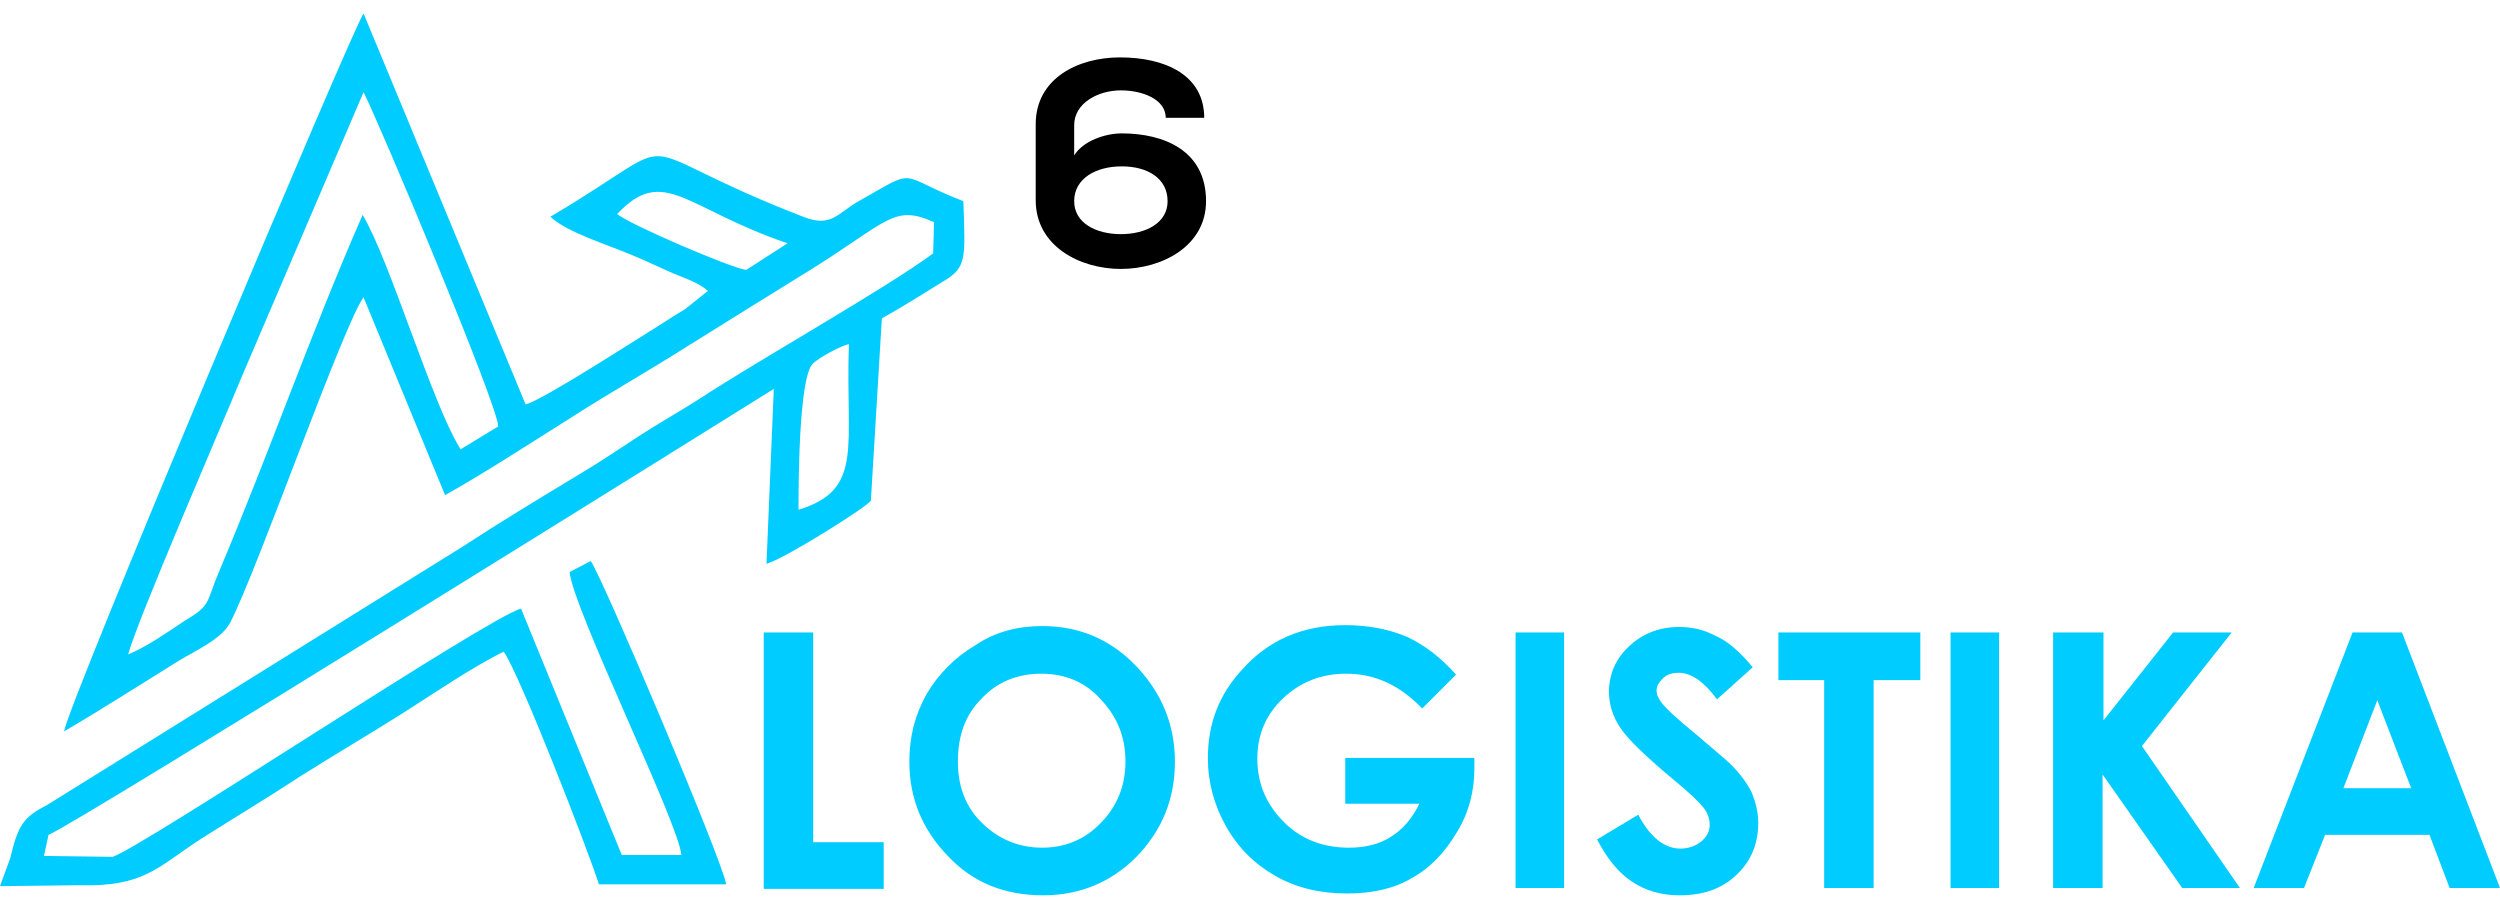 <svg width="165" height="60" viewBox="0 0 165 60" fill="none" xmlns="http://www.w3.org/2000/svg">
<path fill-rule="evenodd" clip-rule="evenodd" d="M52.703 33.645C52.703 32.134 52.703 24.821 53.67 23.975C54.154 23.552 55.363 22.887 56.028 22.706C55.786 29.475 57.055 32.315 52.703 33.645ZM0.665 56.672L0 58.486L5.198 58.425C9.549 58.546 10.396 57.217 13.297 55.343C15.593 53.892 17.709 52.623 19.824 51.233C22.121 49.782 24.297 48.513 26.593 47.063C28.588 45.793 31.247 43.98 33.242 43.013C34.209 44.282 38.802 56.068 39.528 58.365H47.929C47.687 56.793 39.588 37.694 38.983 37.03L37.593 37.755C37.835 40.233 44.846 54.436 44.967 56.431H41.038L34.39 40.172C32.335 40.656 9.549 55.826 7.434 56.552L2.901 56.491L3.203 55.101C5.137 54.315 48.956 26.997 51.071 25.667L50.588 37.211C51.857 36.848 57.297 33.403 57.478 33.041L58.203 21.013C59.714 20.167 60.742 19.502 62.313 18.535C63.824 17.629 63.703 17.024 63.582 13.277C59.05 11.524 60.742 10.98 56.571 13.337C55.242 14.123 54.819 15.03 53.005 14.304C40.374 9.409 46.055 8.563 36.324 14.304C37.412 15.332 40.011 16.118 41.582 16.782C42.489 17.145 43.214 17.508 44.181 17.931C44.967 18.293 46.055 18.596 46.72 19.2L45.209 20.409C44.725 20.711 44.302 20.953 43.758 21.315C42.005 22.403 35.841 26.392 34.692 26.695L23.994 0.887C23.39 1.612 4.412 46.64 4.231 48.271C6.709 46.821 9.247 45.189 11.786 43.618C12.874 42.953 14.687 42.167 15.231 41.019C17.044 37.453 22.665 21.436 23.994 19.623L29.374 32.678C31.973 31.227 34.934 29.293 37.533 27.662C40.253 25.909 42.852 24.458 45.511 22.766C48.412 20.953 50.648 19.563 53.489 17.81C58.626 14.607 58.989 13.458 61.648 14.667L61.588 16.722C58.505 19.019 50.104 23.733 46.055 26.392C44.725 27.238 43.517 27.903 42.126 28.81C40.736 29.716 39.588 30.502 38.258 31.288C35.357 33.041 33.06 34.431 30.462 36.123L3.143 53.107C1.511 53.953 1.209 54.436 0.665 56.672ZM40.736 14.123C43.819 10.859 45.209 13.76 51.978 16.057L49.258 17.81C48.533 17.81 41.462 14.788 40.736 14.123ZM8.462 43.194C8.945 41.2 14.808 27.662 16.077 24.579L23.994 6.085C25.022 8.079 32.94 26.936 32.879 28.145L30.401 29.656C28.527 26.695 25.747 17.206 23.934 14.184C20.489 22.041 17.769 29.898 14.445 37.755C13.599 39.749 13.961 39.931 12.209 40.958C10.94 41.804 9.731 42.651 8.462 43.194Z" fill="#00CCFF"/>
<path fill-rule="evenodd" clip-rule="evenodd" d="M70.896 8.26C70.896 6.81 72.467 5.964 73.978 5.964C75.429 5.964 76.94 6.568 76.94 7.777H79.478C79.478 4.936 76.879 3.788 73.918 3.788C71.137 3.788 68.357 5.178 68.357 8.2V13.216C68.357 16.238 71.258 17.75 73.978 17.75C76.698 17.75 79.599 16.238 79.599 13.277C79.599 9.892 76.758 8.804 74.038 8.804C72.951 8.804 71.5 9.288 70.896 10.255V8.14V8.26ZM73.978 15.453C72.346 15.453 70.896 14.727 70.896 13.277C70.896 11.766 72.346 10.98 74.038 10.98C75.731 10.98 77.061 11.766 77.061 13.277C77.061 14.727 75.61 15.453 73.978 15.453Z" fill="black"/>
<path fill-rule="evenodd" clip-rule="evenodd" d="M50.467 41.744H53.67V55.585H58.324V58.667H50.407V41.744H50.467ZM68.78 41.321C71.198 41.321 73.253 42.167 74.945 43.92C76.637 45.672 77.544 47.788 77.544 50.266C77.544 52.744 76.698 54.799 75.005 56.552C73.313 58.244 71.258 59.09 68.841 59.09C66.302 59.09 64.187 58.244 62.555 56.491C60.863 54.739 60.017 52.684 60.017 50.266C60.017 48.634 60.379 47.184 61.165 45.793C61.951 44.464 63.038 43.376 64.368 42.59C65.698 41.684 67.209 41.321 68.78 41.321ZM68.72 44.464C67.148 44.464 65.819 45.008 64.791 46.096C63.703 47.184 63.22 48.574 63.22 50.266C63.22 52.14 63.885 53.59 65.214 54.678C66.242 55.524 67.451 55.947 68.78 55.947C70.291 55.947 71.621 55.403 72.648 54.315C73.736 53.227 74.28 51.837 74.28 50.266C74.28 48.634 73.736 47.304 72.648 46.156C71.621 45.008 70.291 44.464 68.72 44.464ZM96.099 44.524L93.863 46.76C92.412 45.249 90.78 44.464 88.846 44.464C87.214 44.464 85.824 45.008 84.676 46.096C83.528 47.184 82.984 48.513 82.984 50.085C82.984 51.717 83.588 53.107 84.736 54.255C85.885 55.403 87.335 55.947 89.028 55.947C90.115 55.947 91.082 55.706 91.808 55.222C92.593 54.739 93.198 54.013 93.681 53.046H88.786V50.024H97.308V50.749C97.308 52.2 96.945 53.651 96.159 54.92C95.374 56.249 94.407 57.277 93.198 57.942C91.989 58.667 90.538 58.969 88.907 58.969C87.154 58.969 85.582 58.607 84.192 57.821C82.802 57.035 81.714 55.947 80.929 54.557C80.143 53.167 79.72 51.656 79.72 50.024C79.72 47.788 80.445 45.854 81.956 44.222C83.709 42.227 86.005 41.26 88.786 41.26C90.236 41.26 91.626 41.502 92.896 42.046C94.044 42.59 95.071 43.376 96.099 44.524ZM100.027 41.744H103.231V58.607H100.027V41.744ZM115.681 44.041L113.324 46.156C112.478 45.008 111.632 44.403 110.786 44.403C110.363 44.403 110 44.524 109.758 44.766C109.517 45.008 109.335 45.249 109.335 45.552C109.335 45.854 109.456 46.096 109.637 46.337C109.879 46.7 110.665 47.425 111.995 48.513C113.203 49.541 113.989 50.206 114.231 50.447C114.896 51.112 115.319 51.717 115.621 52.321C115.863 52.925 116.044 53.59 116.044 54.315C116.044 55.706 115.56 56.854 114.593 57.76C113.626 58.667 112.418 59.09 110.846 59.09C109.637 59.09 108.61 58.788 107.703 58.184C106.797 57.579 106.071 56.672 105.407 55.403L108.126 53.771C108.912 55.282 109.879 56.008 110.907 56.008C111.451 56.008 111.934 55.826 112.297 55.524C112.659 55.222 112.841 54.859 112.841 54.436C112.841 54.074 112.72 53.651 112.418 53.288C112.115 52.925 111.511 52.321 110.544 51.535C108.731 50.024 107.522 48.876 106.978 48.09C106.434 47.304 106.192 46.458 106.192 45.672C106.192 44.524 106.615 43.497 107.522 42.651C108.429 41.804 109.516 41.381 110.846 41.381C111.692 41.381 112.478 41.563 113.264 41.986C113.989 42.288 114.835 43.013 115.681 44.041ZM117.434 41.744H126.742V44.887H123.659V58.607H120.396V44.887H117.374V41.744H117.434ZM128.736 41.744H131.94V58.607H128.736V41.744ZM135.566 41.744H138.83V47.546L143.423 41.744H147.291L141.368 49.239L147.835 58.607H144.027L138.769 51.112V58.607H135.506V41.744H135.566ZM155.269 41.744H158.533L165 58.607H161.676L160.346 55.101H153.456L152.066 58.607H148.742L155.269 41.744ZM156.901 46.217L154.665 52.019H159.137L156.901 46.217Z" fill="#00CCFF"/>
</svg>
